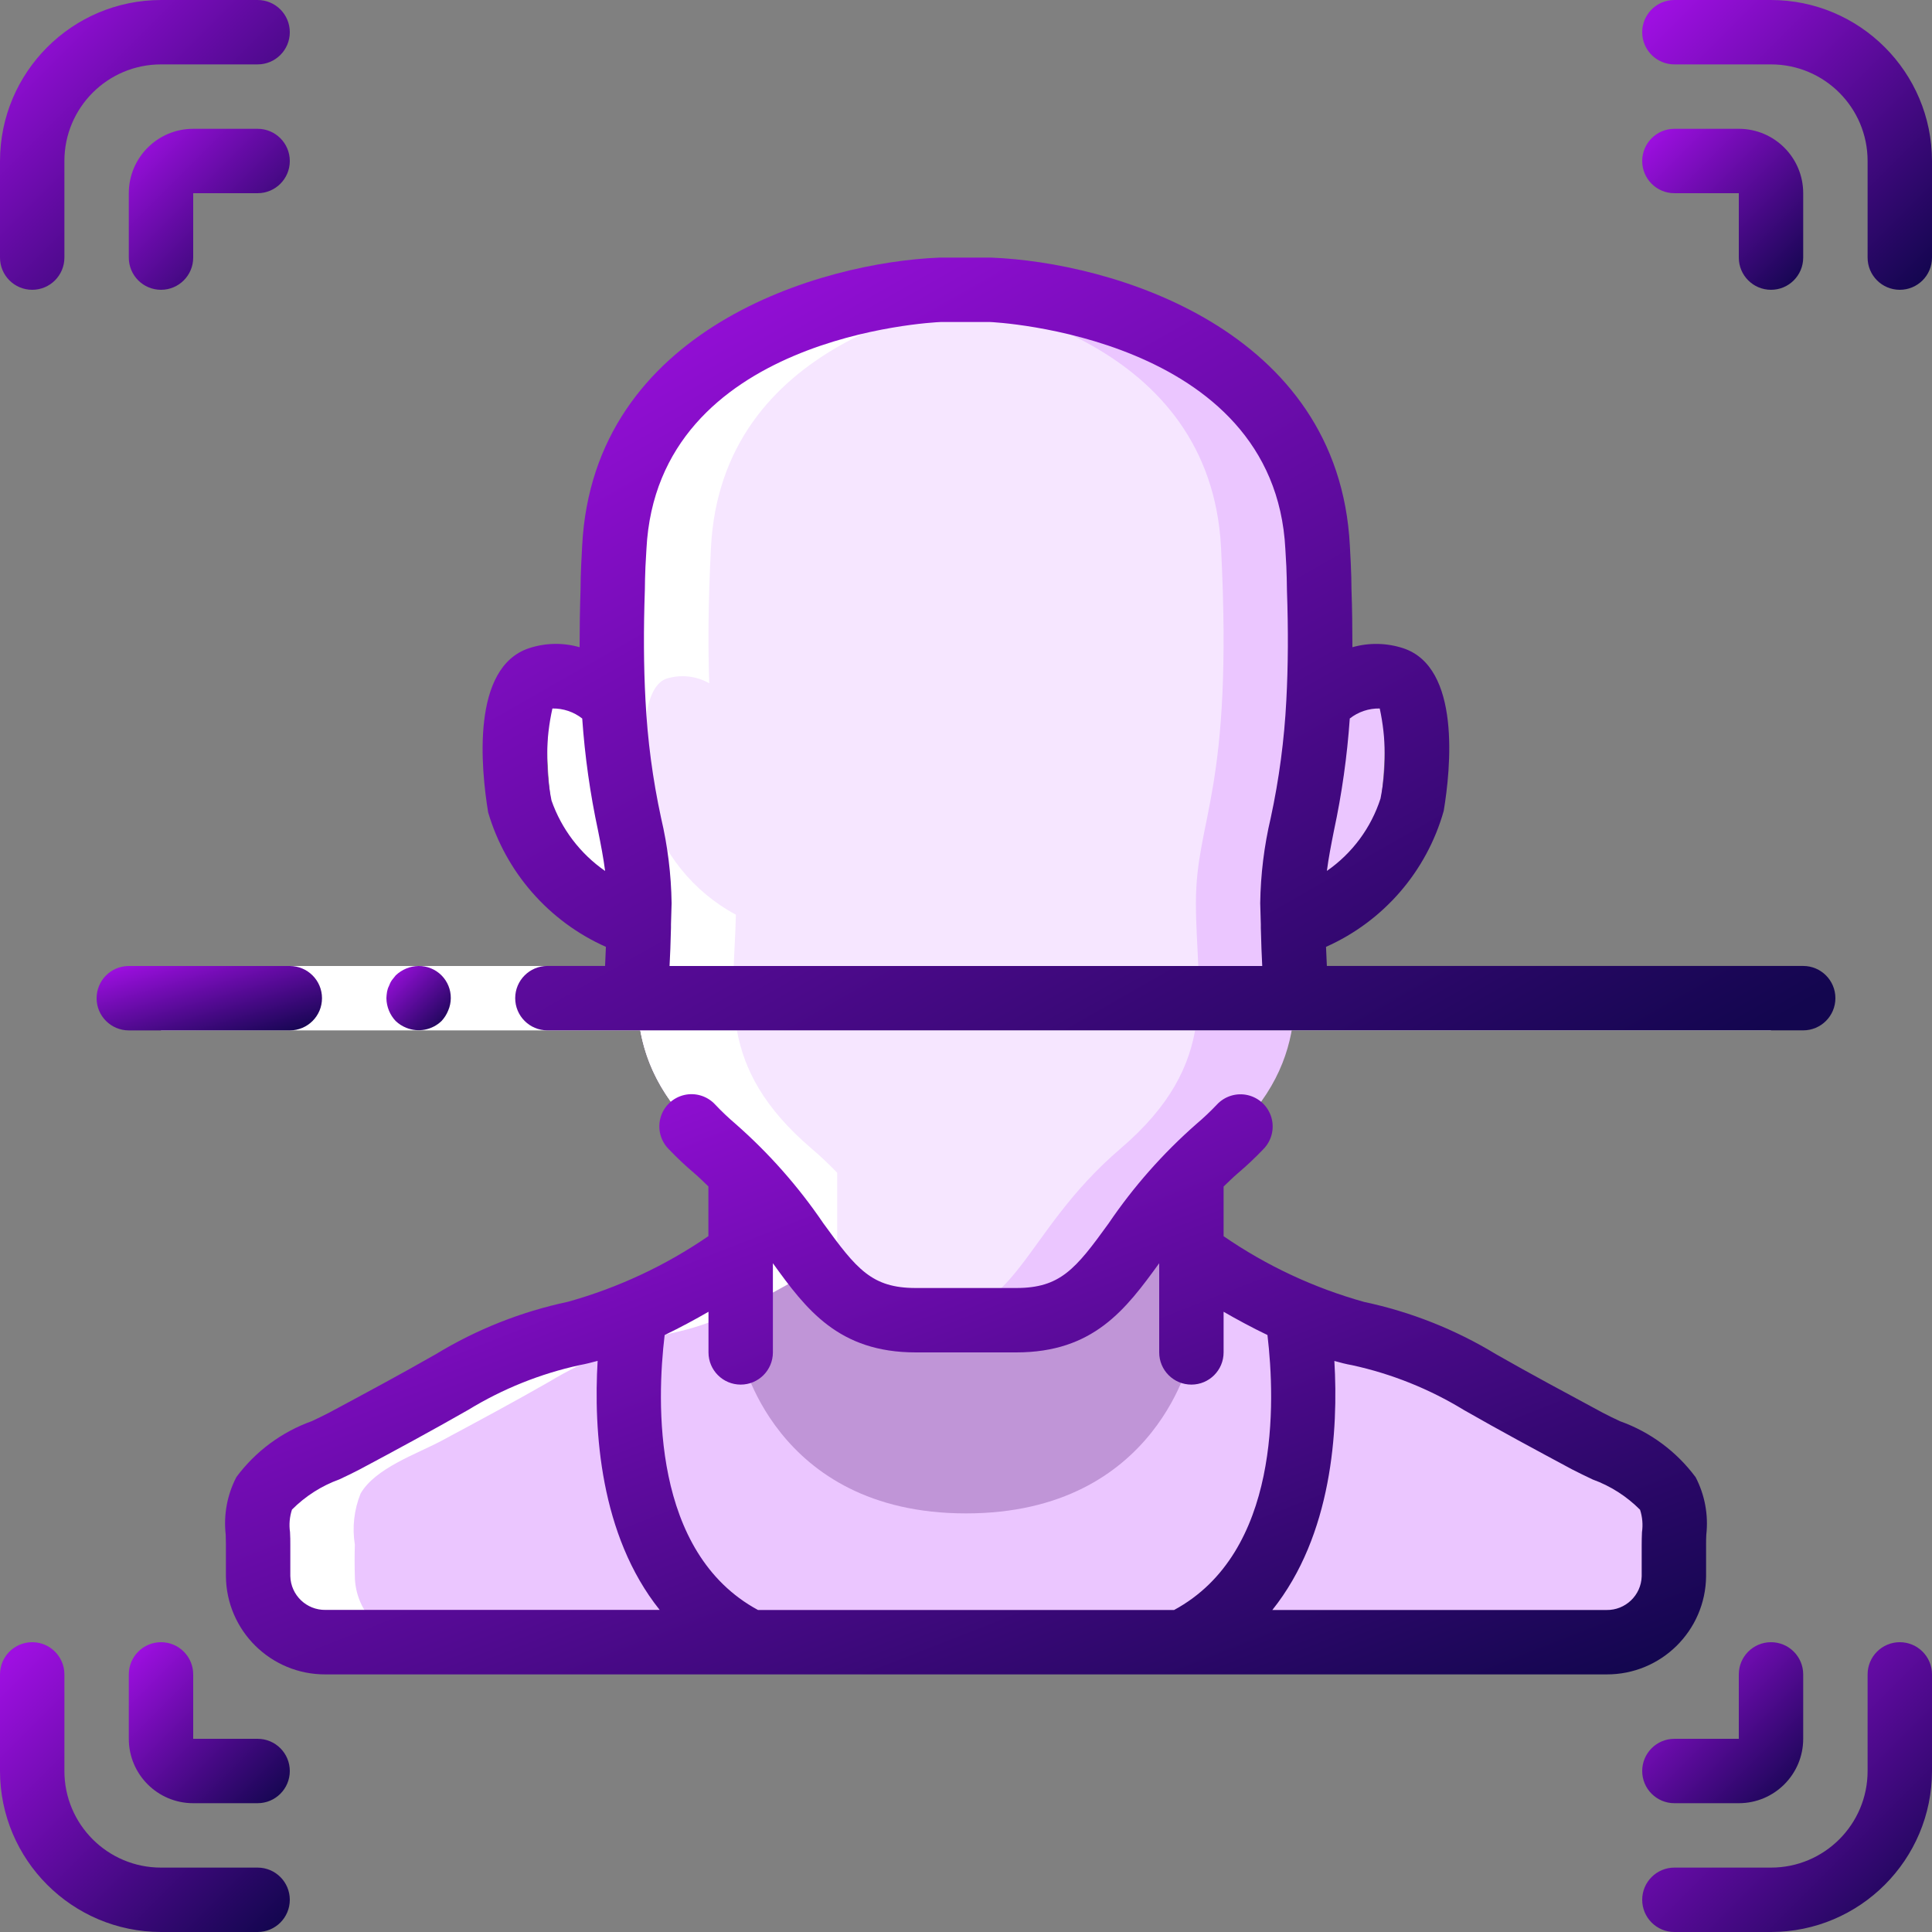 <svg width="87" height="87" viewBox="0 0 87 87" fill="none" xmlns="http://www.w3.org/2000/svg">
<rect x="0" y="0" width="87" height="87" fill="#808080" stroke="none"/>
<g clip-path="url(#clip0_72_2039)">
<path d="M75.11 67.251C74.443 66.106 72.602 65.482 71.485 64.888C69.861 64.017 68.237 63.147 66.642 62.234C64.945 61.212 63.094 60.473 61.161 60.045C60.21 59.848 59.286 59.541 58.406 59.131C56.744 58.375 55.152 57.472 53.65 56.434H33.35C31.848 57.472 30.256 58.375 28.594 59.131C27.714 59.541 26.79 59.848 25.839 60.045C23.906 60.473 22.055 61.212 20.358 62.234C18.763 63.147 17.139 64.017 15.515 64.888C14.398 65.482 12.557 66.106 11.89 67.251C11.594 67.981 11.504 68.779 11.629 69.557C11.614 70.035 11.614 70.514 11.629 70.978C11.636 71.774 11.959 72.535 12.528 73.092C13.096 73.65 13.863 73.959 14.66 73.95H72.34C73.137 73.959 73.904 73.65 74.472 73.092C75.041 72.535 75.364 71.774 75.371 70.978C75.385 70.514 75.385 70.035 75.371 69.557C75.496 68.779 75.406 67.981 75.11 67.251Z" fill="#EBC6FF"/>
<path d="M33.785 73.95H14.66C13.863 73.959 13.096 73.65 12.528 73.092C11.959 72.535 11.636 71.774 11.629 70.978C11.614 70.514 11.614 70.035 11.629 69.556C11.504 68.779 11.594 67.981 11.89 67.251C12.557 66.106 14.398 65.482 15.515 64.888C17.139 64.017 18.763 63.147 20.358 62.234C22.055 61.212 23.906 60.473 25.839 60.045C26.79 59.848 27.714 59.541 28.594 59.131C28.319 60.914 27.043 70.673 33.785 73.95Z" fill="#EBC6FF"/>
<path d="M75.371 69.556C75.385 70.035 75.385 70.514 75.371 70.978C75.364 71.774 75.041 72.535 74.472 73.092C73.904 73.65 73.137 73.959 72.34 73.95H53.215C58.971 71.151 58.885 63.626 58.565 60.378C58.508 59.827 58.45 59.392 58.406 59.131C59.286 59.541 60.21 59.848 61.161 60.045C63.094 60.473 64.945 61.212 66.642 62.234C68.237 63.147 69.861 64.017 71.485 64.888C72.602 65.482 74.443 66.106 75.11 67.251C75.406 67.981 75.496 68.779 75.371 69.556Z" fill="#EBC6FF"/>
<path d="M71.456 69.556C71.471 70.035 71.471 70.513 71.456 70.978C71.449 71.774 71.126 72.535 70.557 73.092C69.989 73.65 69.222 73.958 68.425 73.95H53.215C58.971 71.151 58.885 63.626 58.565 60.378C60.018 60.837 61.414 61.46 62.727 62.234C64.322 63.147 65.946 64.017 67.57 64.888C68.686 65.482 70.528 66.106 71.195 67.251C71.491 67.981 71.582 68.778 71.456 69.556Z" fill="#EBC6FF"/>
<path d="M53.65 52.621V60.9C53.65 60.9 52.2 68.15 43.5 68.15C34.8 68.15 33.35 60.9 33.35 60.9V52.621H53.65Z" fill="#C095D7"/>
<path d="M58.247 31.61C59.029 30.741 60.209 30.345 61.357 30.566C62.952 31.132 62.152 36.279 62.152 36.279C61.449 38.78 59.599 40.799 57.169 41.717H29.835C27.405 40.795 25.552 38.779 24.84 36.279C24.84 36.279 24.06 31.132 25.662 30.566C26.806 30.345 27.981 30.741 28.758 31.61H58.247Z" fill="#EBC6FF"/>
<path d="M58.203 40.673C58.203 44.53 59.334 47.85 54.81 51.721C50.286 55.593 50.286 59.45 45.762 59.45H41.238C36.714 59.45 36.714 55.579 32.19 51.721C27.666 47.864 28.797 44.53 28.797 40.673C28.797 36.816 27.101 35.699 27.666 24.65C28.145 15.428 38.048 13.529 41.325 13.137C41.977 13.065 42.369 13.05 42.369 13.05H44.631C44.631 13.05 58.768 13.601 59.334 24.65C59.9 35.699 58.203 36.801 58.203 40.673Z" fill="#EBC6FF"/>
<path d="M53.853 40.672C53.853 44.53 54.984 47.85 50.46 51.721C45.936 55.593 45.936 59.45 41.412 59.45H41.238C36.714 59.45 36.714 55.578 32.19 51.721C27.666 47.864 28.797 44.53 28.797 40.672C28.797 36.815 27.101 35.699 27.666 24.65C28.145 15.428 38.048 13.529 41.325 13.137C44.602 13.529 54.506 15.428 54.984 24.65C55.549 35.699 53.853 36.801 53.853 40.672Z" fill="#F6E6FF"/>
<path d="M15.979 70.978C15.965 70.514 15.965 70.035 15.979 69.557C15.854 68.779 15.944 67.981 16.24 67.251C16.907 66.106 18.748 65.483 19.865 64.888C21.489 64.018 23.113 63.147 24.708 62.234C26.405 61.212 28.256 60.473 30.189 60.045C31.14 59.848 32.064 59.541 32.944 59.131C34.606 58.375 36.198 57.472 37.7 56.434V52.809C37.345 52.447 36.975 52.084 36.54 51.718C32.222 48.021 33.06 44.827 33.138 41.189C31.21 40.154 29.785 38.381 29.19 36.275C29.19 36.275 28.41 31.127 30.012 30.561C30.655 30.36 31.353 30.435 31.938 30.769C31.88 29.135 31.887 27.157 32.016 24.646C32.493 15.44 42.36 13.531 45.654 13.136C45.017 13.066 44.631 13.05 44.631 13.05H42.369C42.369 13.05 41.977 13.065 41.325 13.137C38.048 13.529 28.145 15.428 27.666 24.65C27.537 27.162 27.53 29.145 27.588 30.773C27.004 30.44 26.307 30.364 25.665 30.566C24.062 31.132 24.843 36.279 24.843 36.279C25.438 38.385 26.863 40.158 28.791 41.193C28.707 44.831 27.875 48.026 32.193 51.721C32.628 52.087 32.997 52.447 33.353 52.813V56.439C31.85 57.477 30.259 58.379 28.597 59.136C27.717 59.546 26.793 59.852 25.842 60.049C23.909 60.478 22.057 61.217 20.361 62.239C18.766 63.152 17.142 64.022 15.518 64.892C14.402 65.487 12.56 66.11 11.893 67.255C11.597 67.986 11.506 68.783 11.632 69.561C11.617 70.04 11.617 70.518 11.632 70.982C11.649 72.638 13.004 73.966 14.66 73.95H19.009C18.213 73.959 17.446 73.65 16.878 73.092C16.309 72.535 15.986 71.774 15.979 70.978Z" fill="white"/>
<path d="M7.25 43.5H79.75V46.4H7.25V43.5Z" fill="white"/>
<path d="M76.827 70.981V69.552C76.827 69.407 76.827 69.253 76.837 69.102C76.936 68.214 76.769 67.316 76.357 66.522C75.497 65.363 74.313 64.485 72.954 64C72.664 63.865 72.403 63.739 72.168 63.614C70.557 62.744 68.946 61.885 67.359 60.977C65.529 59.866 63.525 59.072 61.431 58.628C59.171 57.998 57.031 56.998 55.1 55.667V53.432C55.312 53.231 55.51 53.029 55.745 52.829C56.145 52.49 56.526 52.13 56.888 51.751C57.258 51.378 57.398 50.834 57.254 50.329C57.11 49.824 56.703 49.437 56.192 49.316C55.681 49.196 55.144 49.362 54.79 49.749C54.498 50.056 54.191 50.347 53.869 50.619C52.37 51.936 51.045 53.436 49.925 55.087C48.43 57.159 47.737 58 45.762 58H41.238C39.263 58 38.576 57.159 37.075 55.085C35.954 53.434 34.627 51.931 33.127 50.614C32.806 50.341 32.499 50.05 32.21 49.744C31.856 49.356 31.319 49.19 30.808 49.31C30.297 49.431 29.89 49.818 29.746 50.323C29.602 50.828 29.742 51.372 30.112 51.745C30.472 52.123 30.852 52.481 31.25 52.819C31.488 53.021 31.685 53.223 31.9 53.426V55.664C29.967 56.993 27.828 57.992 25.569 58.622C23.475 59.066 21.471 59.86 19.642 60.971C18.054 61.879 16.443 62.744 14.832 63.608C14.597 63.733 14.329 63.859 14.046 63.994C12.688 64.479 11.504 65.356 10.645 66.514C10.231 67.308 10.064 68.207 10.163 69.097C10.163 69.242 10.175 69.397 10.173 69.549V70.975C10.194 73.434 12.2 75.413 14.66 75.4H72.34C74.797 75.413 76.802 73.438 76.827 70.981ZM13.073 70.973V69.574C13.073 69.382 13.073 69.189 13.06 68.994C13.01 68.653 13.041 68.306 13.148 67.979C13.75 67.374 14.478 66.909 15.28 66.619C15.614 66.462 15.927 66.313 16.202 66.167C17.837 65.296 19.471 64.41 21.082 63.49C22.634 62.541 24.335 61.858 26.113 61.471C26.376 61.422 26.644 61.355 26.912 61.281C26.728 64.394 27.009 69.123 29.706 72.496H14.66C13.802 72.51 13.094 71.831 13.073 70.973ZM52.293 72.5H34.134C29.349 69.912 29.57 63.113 29.93 60.118C30.642 59.775 31.313 59.412 31.904 59.07V60.9C31.904 61.701 32.553 62.35 33.354 62.35C34.155 62.35 34.804 61.701 34.804 60.9V56.885C36.303 58.964 37.761 60.9 41.238 60.9H45.762C49.242 60.9 50.692 58.964 52.2 56.885V60.9C52.2 61.701 52.849 62.35 53.65 62.35C54.451 62.35 55.1 61.701 55.1 60.9V59.07C55.692 59.412 56.363 59.775 57.075 60.118C57.43 63.113 57.655 69.912 52.87 72.5H52.293ZM73.94 68.997C73.933 69.189 73.925 69.382 73.927 69.577V70.98C73.905 71.836 73.197 72.515 72.34 72.5H57.294C59.991 69.127 60.272 64.399 60.088 61.285C60.356 61.36 60.624 61.431 60.887 61.476C62.665 61.863 64.367 62.545 65.92 63.494C67.529 64.415 69.163 65.294 70.798 66.171C71.073 66.316 71.386 66.461 71.72 66.623C72.523 66.914 73.251 67.379 73.853 67.985C73.959 68.311 73.989 68.657 73.94 68.997Z" fill="url(#paint0_linear_72_2039)"/>
<path d="M65.012 36.516C65.331 34.602 65.791 30.051 63.19 29.191C62.448 28.948 61.651 28.932 60.9 29.145C60.9 28.302 60.891 27.438 60.859 26.546C60.859 26.182 60.845 25.788 60.827 25.366L60.786 24.573C60.281 14.79 50.037 11.81 44.631 11.6H42.311C36.962 11.809 26.718 14.79 26.216 24.574L26.171 25.444C26.155 25.825 26.142 26.191 26.143 26.52C26.113 27.433 26.1 28.302 26.1 29.145C25.357 28.932 24.567 28.946 23.832 29.186C21.21 30.047 21.657 34.596 21.982 36.582C22.777 39.28 24.715 41.494 27.284 42.638C27.27 42.928 27.257 43.218 27.247 43.498H24.65C23.849 43.498 23.2 44.148 23.2 44.948C23.2 45.749 23.849 46.398 24.65 46.398H81.2C82.001 46.398 82.65 45.749 82.65 44.948C82.65 44.148 82.001 43.498 81.2 43.498H59.75C59.74 43.208 59.727 42.927 59.712 42.638C62.3 41.486 64.242 39.243 65.012 36.516ZM62.166 35.959C61.74 37.281 60.892 38.426 59.751 39.218C59.827 38.629 59.939 38.058 60.069 37.404C60.426 35.74 60.664 34.053 60.782 32.355C61.166 32.053 61.643 31.893 62.131 31.904C62.421 33.239 62.433 34.62 62.166 35.959ZM24.834 36.041C24.556 34.675 24.57 33.265 24.876 31.904C25.362 31.896 25.835 32.055 26.218 32.355C26.336 34.053 26.574 35.74 26.931 37.404C27.061 38.055 27.173 38.63 27.249 39.221C26.129 38.443 25.284 37.332 24.834 36.045V36.041ZM30.151 43.5C30.163 43.243 30.173 42.987 30.186 42.728L30.215 41.777C30.218 41.725 30.218 41.672 30.215 41.621L30.243 40.672C30.224 39.38 30.066 38.095 29.77 36.837C29.392 35.091 29.157 33.318 29.067 31.534C28.984 29.992 28.976 28.388 29.039 26.549C29.039 26.232 29.052 25.901 29.065 25.526L29.11 24.723C29.6 15.142 41.899 14.52 42.365 14.5H44.57C44.699 14.5 57.39 15.11 57.881 24.725L57.925 25.505C57.937 25.864 57.952 26.22 57.953 26.601C58.016 28.376 58.007 29.99 57.925 31.532C57.834 33.316 57.599 35.091 57.221 36.837C56.925 38.095 56.767 39.38 56.749 40.672L56.776 41.621C56.773 41.672 56.773 41.725 56.776 41.777L56.805 42.728C56.818 42.987 56.828 43.243 56.84 43.5H30.151Z" fill="url(#paint1_linear_72_2039)"/>
<path d="M1.45 13.05C2.251 13.05 2.9 12.401 2.9 11.6V7.25C2.9 4.847 4.847 2.9 7.25 2.9H11.6C12.401 2.9 13.05 2.251 13.05 1.45C13.05 0.649 12.401 0 11.6 0H7.25C3.248 0.005 0.005 3.248 0 7.25V11.6C0 12.401 0.649 13.05 1.45 13.05Z" fill="url(#paint2_linear_72_2039)"/>
<path d="M11.6 84.1H7.25C4.847 84.1 2.9 82.152 2.9 79.75V75.4C2.9 74.599 2.251 73.95 1.45 73.95C0.649 73.95 0 74.599 0 75.4V79.75C0.005 83.752 3.248 86.995 7.25 87H11.6C12.401 87 13.05 86.351 13.05 85.549C13.05 84.749 12.401 84.1 11.6 84.1Z" fill="url(#paint3_linear_72_2039)"/>
<path d="M85.55 73.95C84.749 73.95 84.1 74.599 84.1 75.4V79.75C84.1 82.152 82.153 84.1 79.75 84.1H75.4C74.599 84.1 73.95 84.749 73.95 85.549C73.95 86.351 74.599 87 75.4 87H79.75C83.752 86.995 86.995 83.752 87 79.75V75.4C87 74.599 86.351 73.95 85.55 73.95Z" fill="url(#paint4_linear_72_2039)"/>
<path d="M79.75 0H75.4C74.599 0 73.95 0.649 73.95 1.45C73.95 2.251 74.599 2.9 75.4 2.9H79.75C82.153 2.9 84.1 4.847 84.1 7.25V11.6C84.1 12.401 84.749 13.05 85.55 13.05C86.351 13.05 87 12.401 87 11.6V7.25C86.995 3.248 83.752 0.005 79.75 0Z" fill="url(#paint5_linear_72_2039)"/>
<path d="M8.7 11.6V8.7H11.6C12.401 8.7 13.05 8.051 13.05 7.25C13.05 6.449 12.401 5.8 11.6 5.8H8.7C7.098 5.8 5.8 7.098 5.8 8.7V11.6C5.8 12.401 6.449 13.05 7.25 13.05C8.051 13.05 8.7 12.401 8.7 11.6Z" fill="url(#paint6_linear_72_2039)"/>
<path d="M11.6 78.3H8.7V75.4C8.7 74.599 8.051 73.95 7.25 73.95C6.449 73.95 5.8 74.599 5.8 75.4V78.3C5.8 79.902 7.098 81.2 8.7 81.2H11.6C12.401 81.2 13.05 80.551 13.05 79.75C13.05 78.949 12.401 78.3 11.6 78.3Z" fill="url(#paint7_linear_72_2039)"/>
<path d="M78.3 75.4V78.3H75.4C74.599 78.3 73.95 78.949 73.95 79.75C73.95 80.551 74.599 81.2 75.4 81.2H78.3C79.902 81.2 81.2 79.902 81.2 78.3V75.4C81.2 74.599 80.551 73.95 79.75 73.95C78.949 73.95 78.3 74.599 78.3 75.4Z" fill="url(#paint8_linear_72_2039)"/>
<path d="M79.75 13.05C80.551 13.05 81.2 12.401 81.2 11.6V8.7C81.2 7.098 79.902 5.8 78.3 5.8H75.4C74.599 5.8 73.95 6.449 73.95 7.25C73.95 8.051 74.599 8.7 75.4 8.7H78.3V11.6C78.3 12.401 78.949 13.05 79.75 13.05Z" fill="url(#paint9_linear_72_2039)"/>
<path d="M18.85 43.5C18.466 43.505 18.099 43.656 17.82 43.921L17.647 44.138C17.591 44.219 17.548 44.306 17.516 44.399C17.474 44.481 17.445 44.569 17.429 44.66C17.413 44.756 17.403 44.853 17.4 44.95C17.406 45.334 17.556 45.702 17.82 45.98C17.959 46.111 18.121 46.214 18.299 46.284C18.84 46.503 19.459 46.383 19.88 45.98C20.01 45.841 20.114 45.678 20.184 45.501C20.259 45.327 20.298 45.14 20.3 44.95C20.304 44.564 20.152 44.193 19.88 43.92C19.607 43.647 19.236 43.496 18.85 43.5Z" fill="url(#paint10_linear_72_2039)"/>
<path d="M4.35 44.95C4.35 45.751 4.999 46.4 5.8 46.4H13.05C13.851 46.4 14.5 45.751 14.5 44.95C14.5 44.149 13.851 43.5 13.05 43.5H5.8C4.999 43.5 4.35 44.149 4.35 44.95Z" fill="url(#paint11_linear_72_2039)"/>
</g>
<defs>
<linearGradient id="paint0_linear_72_2039" x1="12.149" y1="50.849" x2="28.59" y2="92.838" gradientUnits="userSpaceOnUse">
<stop stop-color="#9E0FE1"/>
<stop offset="1" stop-color="#13064F"/>
</linearGradient>
<linearGradient id="paint1_linear_72_2039" x1="23.571" y1="13.7" x2="51.35" y2="62.328" gradientUnits="userSpaceOnUse">
<stop stop-color="#9E0FE1"/>
<stop offset="1" stop-color="#13064F"/>
</linearGradient>
<linearGradient id="paint2_linear_72_2039" x1="0.394" y1="0.788" x2="12.488" y2="12.881" gradientUnits="userSpaceOnUse">
<stop stop-color="#9E0FE1"/>
<stop offset="1" stop-color="#13064F"/>
</linearGradient>
<linearGradient id="paint3_linear_72_2039" x1="0.394" y1="74.737" x2="12.488" y2="86.831" gradientUnits="userSpaceOnUse">
<stop stop-color="#9E0FE1"/>
<stop offset="1" stop-color="#13064F"/>
</linearGradient>
<linearGradient id="paint4_linear_72_2039" x1="74.344" y1="74.737" x2="86.438" y2="86.831" gradientUnits="userSpaceOnUse">
<stop stop-color="#9E0FE1"/>
<stop offset="1" stop-color="#13064F"/>
</linearGradient>
<linearGradient id="paint5_linear_72_2039" x1="74.344" y1="0.788" x2="86.438" y2="12.881" gradientUnits="userSpaceOnUse">
<stop stop-color="#9E0FE1"/>
<stop offset="1" stop-color="#13064F"/>
</linearGradient>
<linearGradient id="paint6_linear_72_2039" x1="6.019" y1="6.237" x2="12.738" y2="12.956" gradientUnits="userSpaceOnUse">
<stop stop-color="#9E0FE1"/>
<stop offset="1" stop-color="#13064F"/>
</linearGradient>
<linearGradient id="paint7_linear_72_2039" x1="6.019" y1="74.387" x2="12.738" y2="81.106" gradientUnits="userSpaceOnUse">
<stop stop-color="#9E0FE1"/>
<stop offset="1" stop-color="#13064F"/>
</linearGradient>
<linearGradient id="paint8_linear_72_2039" x1="74.169" y1="74.387" x2="80.888" y2="81.106" gradientUnits="userSpaceOnUse">
<stop stop-color="#9E0FE1"/>
<stop offset="1" stop-color="#13064F"/>
</linearGradient>
<linearGradient id="paint9_linear_72_2039" x1="74.169" y1="6.237" x2="80.888" y2="12.956" gradientUnits="userSpaceOnUse">
<stop stop-color="#9E0FE1"/>
<stop offset="1" stop-color="#13064F"/>
</linearGradient>
<linearGradient id="paint10_linear_72_2039" x1="17.487" y1="43.675" x2="20.167" y2="46.362" gradientUnits="userSpaceOnUse">
<stop stop-color="#9E0FE1"/>
<stop offset="1" stop-color="#13064F"/>
</linearGradient>
<linearGradient id="paint11_linear_72_2039" x1="4.657" y1="43.675" x2="6.076" y2="48.644" gradientUnits="userSpaceOnUse">
<stop stop-color="#9E0FE1"/>
<stop offset="1" stop-color="#13064F"/>
</linearGradient>
<clipPath id="clip0_72_2039">
<rect width="87" height="87" fill="white"/>
</clipPath>
</defs>
</svg>

